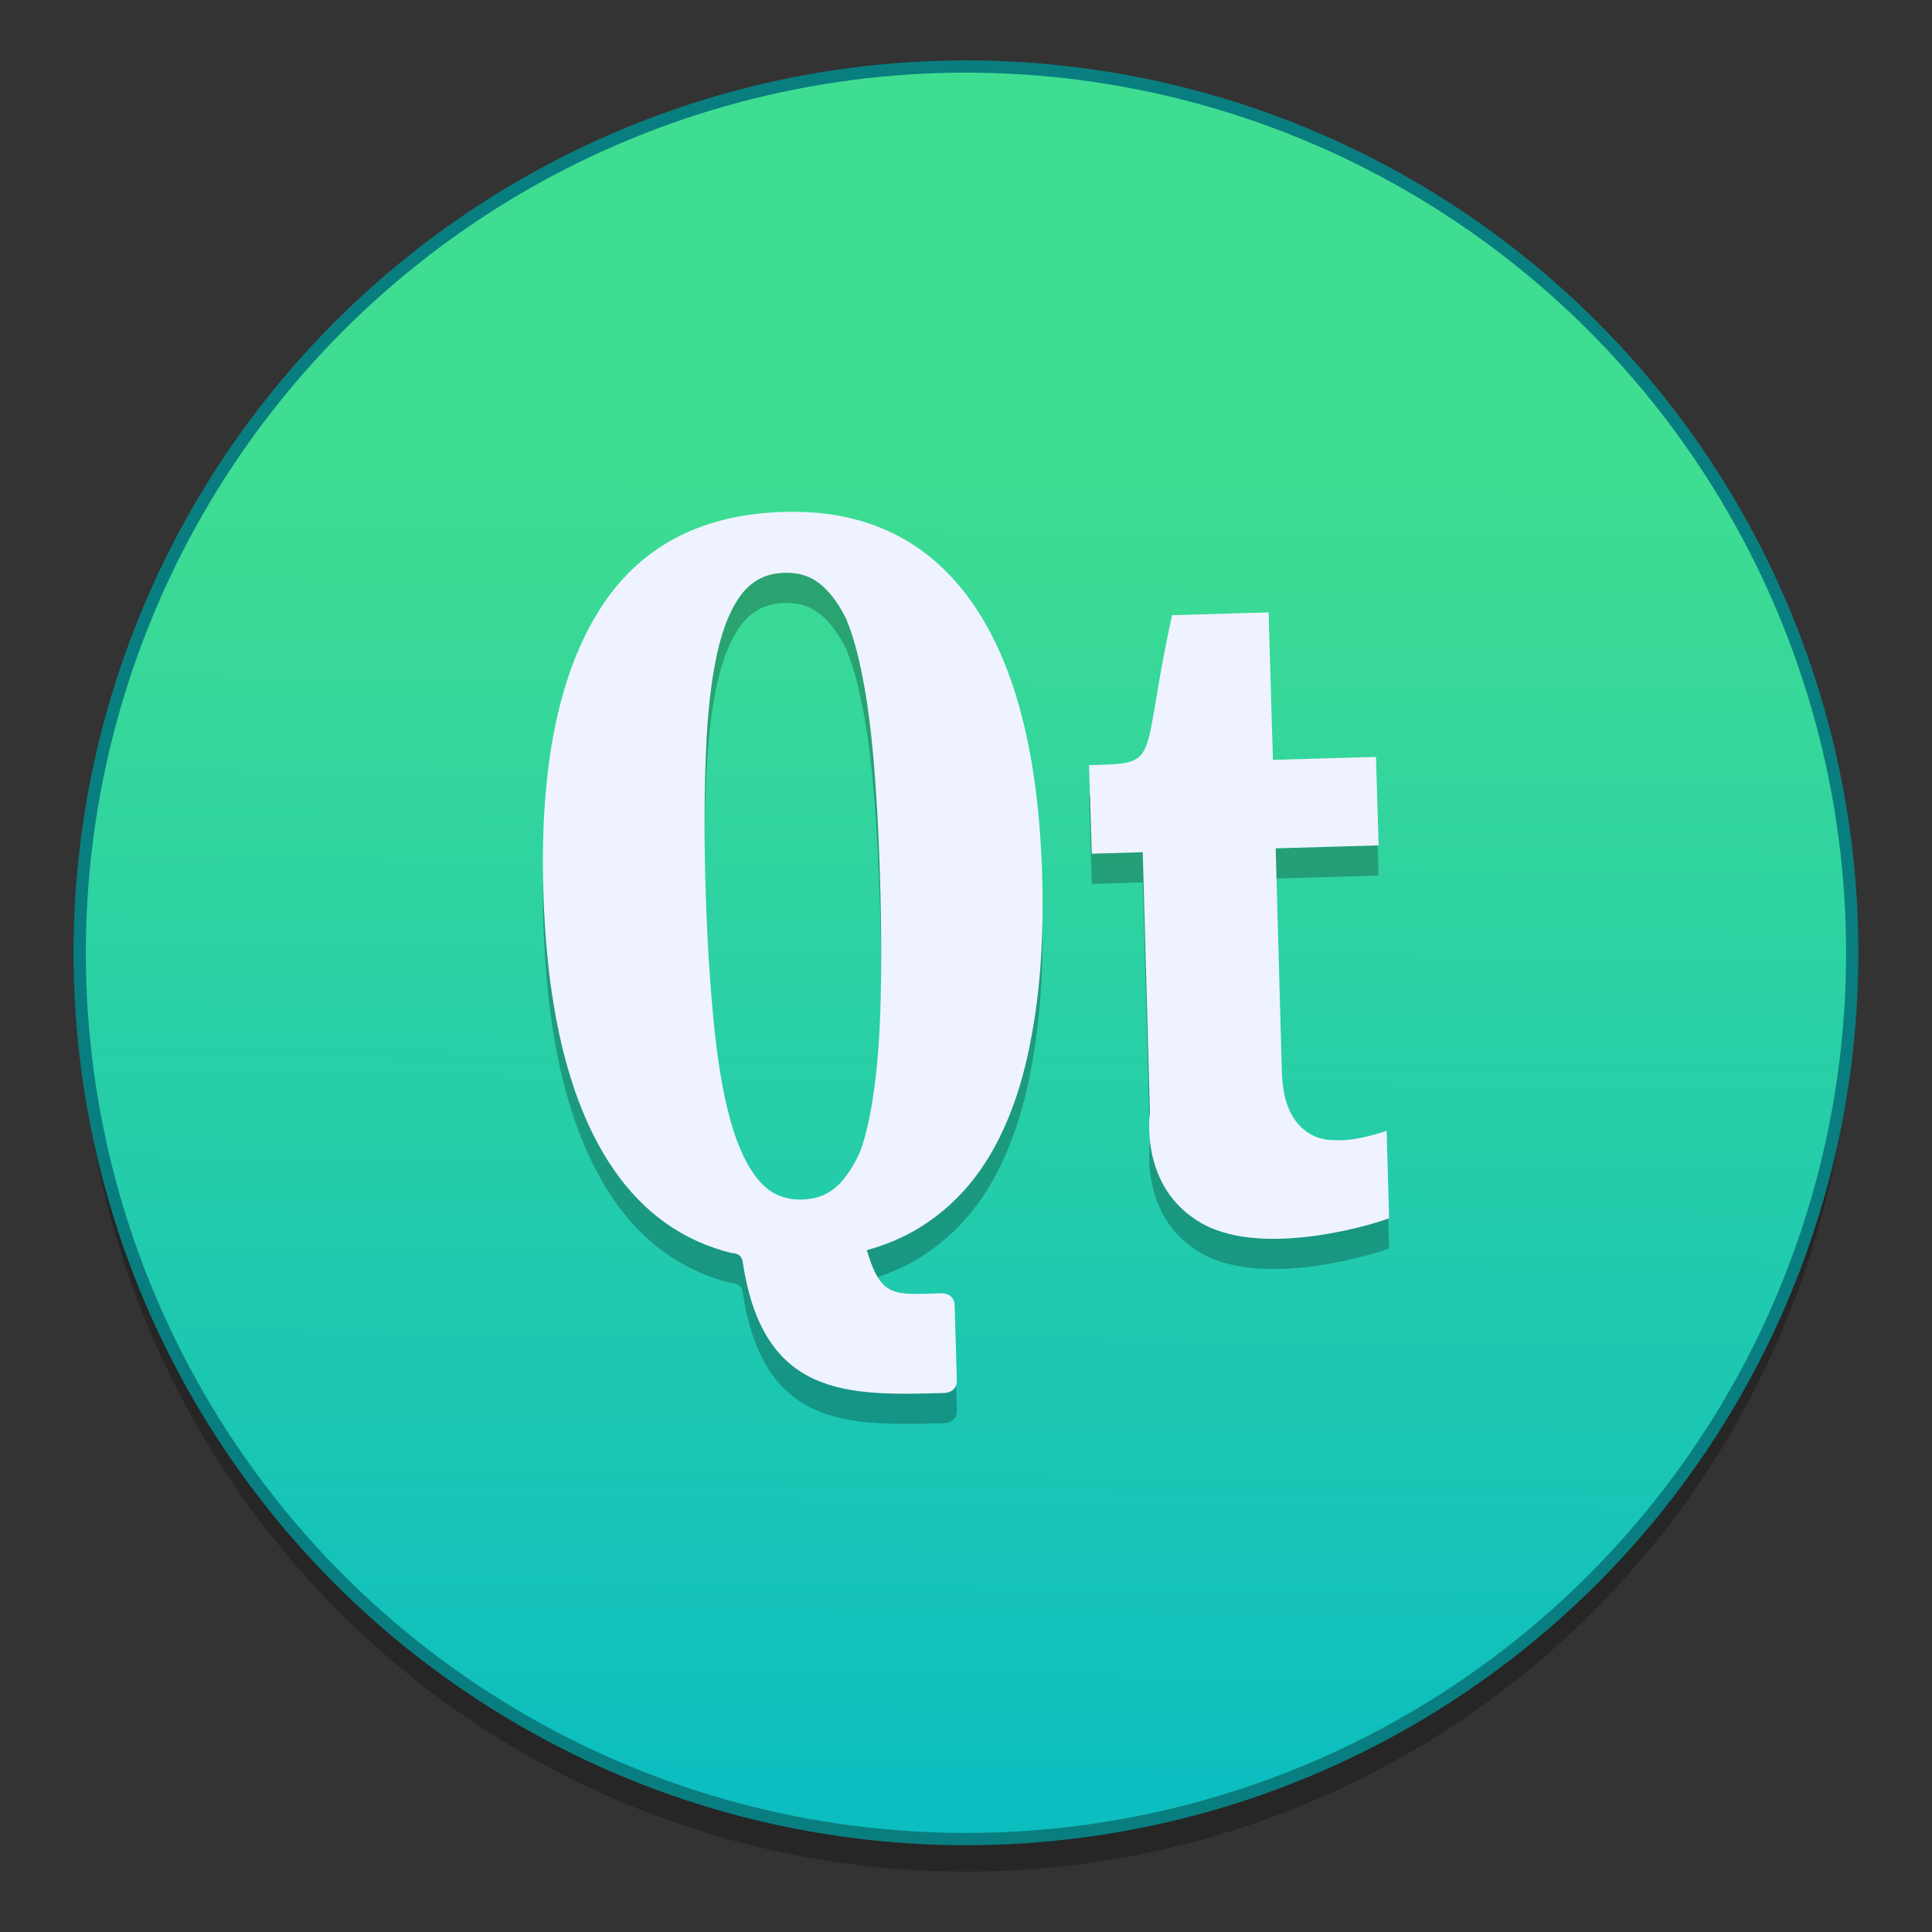 <?xml version="1.0" encoding="UTF-8" standalone="no"?>
<!-- Created with Inkscape (http://www.inkscape.org/) -->

<svg
   xmlns:osb="http://www.openswatchbook.org/uri/2009/osb"
   xmlns:dc="http://purl.org/dc/elements/1.1/"
   xmlns:cc="http://creativecommons.org/ns#"
   xmlns:rdf="http://www.w3.org/1999/02/22-rdf-syntax-ns#"
   xmlns:svg="http://www.w3.org/2000/svg"
   xmlns="http://www.w3.org/2000/svg"
   xmlns:xlink="http://www.w3.org/1999/xlink"
   xmlns:sodipodi="http://sodipodi.sourceforge.net/DTD/sodipodi-0.dtd"
   xmlns:inkscape="http://www.inkscape.org/namespaces/inkscape"
   width="128"
   height="128"
   viewBox="0 0 33.867 33.867"
   version="1.1"
   id="svg8"
   inkscape:version="0.92.2 5c3e80d, 2017-08-06"
   sodipodi:docname="atom dymm 2.svg"
   enable-background="new">
  <rect x="0" y="0" width="33.867" height="33.867" fill="#333333" stroke="none"/>
  <defs
     id="defs2">
    <linearGradient
       inkscape:collect="always"
       id="linearGradient912">
      <stop
         style="stop-color:#0dbec0;stop-opacity:1"
         offset="0"
         id="stop908" />
      <stop
         style="stop-color:#3fdd91;stop-opacity:1"
         offset="1"
         id="stop910" />
    </linearGradient>
    <linearGradient
       osb:paint="solid"
       id="linearGradient6987">
      <stop
         id="stop6985"
         offset="0"
         style="stop-color:#77d2fb;stop-opacity:1;" />
    </linearGradient>
    <linearGradient
       inkscape:collect="always"
       xlink:href="#linearGradient912"
       id="linearGradient1747"
       gradientUnits="userSpaceOnUse"
       gradientTransform="matrix(0.265,0,0,0.265,80.297,254.958)"
       x1="-246.255"
       y1="148.674"
       x2="-245.415"
       y2="61.379" />
  </defs>
  <sodipodi:namedview
     id="base"
     pagecolor="#ffffff"
     bordercolor="#666666"
     borderopacity="1.0"
     inkscape:pageopacity="0.0"
     inkscape:pageshadow="2"
     inkscape:zoom="0.42246095"
     inkscape:cx="-60.789884"
     inkscape:cy="-183.15755"
     inkscape:document-units="mm"
     inkscape:current-layer="layer1"
     showgrid="false"
     units="px"
     inkscape:window-width="1600"
     inkscape:window-height="803"
     inkscape:window-x="0"
     inkscape:window-y="0"
     inkscape:window-maximized="1" />
  <g
     inkscape:label="Layer 1"
     inkscape:groupmode="layer"
     id="layer1"
     transform="translate(0,-263.133)">
    <circle
       r="15.536"
       cy="280.406"
       cx="16.933"
       id="circle916"
       style="opacity:0.25;fill:#000000;fill-opacity:1;stroke:none;stroke-width:0.215;stroke-miterlimit:4;stroke-dasharray:none;stroke-opacity:1" />
    <circle
       style="opacity:1;fill:url(#linearGradient1747);fill-opacity:1;stroke:#097e80;stroke-width:0.215;stroke-miterlimit:4;stroke-dasharray:none;stroke-opacity:1"
       id="path4855"
       cx="16.933"
       cy="279.835"
       r="15.536" />
    <path
       inkscape:connector-curvature="0"
       d=""
       cx="621.955"
       cy="755.988"
       rx="110.069"
       ry="34.918"
       style="opacity:0.101;fill:#1b1b1b;fill-opacity:1;stroke:none;stroke-width:0.786;stroke-linecap:round;stroke-linejoin:round;stroke-miterlimit:4;stroke-dasharray:none;stroke-dashoffset:0;stroke-opacity:1;paint-order:normal"
       id="path1456" />
    <path
       inkscape:connector-curvature="0"
       d=""
       id="path1470"
       style="opacity:0.101;fill:#1b1b1b;fill-opacity:1;stroke:none;stroke-width:0.786;stroke-linecap:round;stroke-linejoin:round;stroke-miterlimit:4;stroke-dasharray:none;stroke-dashoffset:0;stroke-opacity:1;paint-order:normal"
       ry="34.918"
       rx="110.069"
       cy="755.988"
       cx="621.955" />
    <path
       id="path2417"
       d="m 14.25,272.647 c -0.168,-0.013 -0.34,-0.016 -0.518,-0.011 -1.478,0.042 -2.567,0.635 -3.26,1.775 -0.694,1.134 -1.009,2.752 -0.948,4.858 0.062,2.15 0.47,3.78 1.228,4.885 0.53,0.773 1.223,1.264 2.079,1.475 0,0 0.172,-0.015 0.191,0.169 0.36,2.368 1.845,2.331 3.538,2.282 0,0 0.22,-0.006 0.213,-0.225 l -0.038,-1.311 c -0.006,-0.218 -0.225,-0.212 -0.225,-0.212 -0.846,0.024 -1.064,0.086 -1.315,-0.755 0.284,-0.079 0.548,-0.184 0.791,-0.317 0.549,-0.307 0.997,-0.742 1.344,-1.309 0.347,-0.573 0.596,-1.272 0.747,-2.099 0.158,-0.827 0.223,-1.772 0.192,-2.835 -0.061,-2.131 -0.476,-3.737 -1.246,-4.816 -0.674,-0.95 -1.6,-1.468 -2.775,-1.556 z m -0.282,1.069 c 0.208,0.035 0.381,0.135 0.534,0.3 0.12,0.125 0.228,0.29 0.329,0.489 0.058,0.147 0.116,0.303 0.164,0.481 0.13,0.479 0.229,1.063 0.296,1.755 0.067,0.691 0.111,1.48 0.137,2.361 0.025,0.887 0.027,1.685 -5.9e-5,2.391 -0.027,0.701 -0.093,1.298 -0.195,1.797 -0.038,0.185 -0.085,0.354 -0.136,0.509 -0.009,0.02 -0.016,0.043 -0.025,0.062 -0.082,0.181 -0.172,0.335 -0.274,0.459 -0.192,0.244 -0.427,0.36 -0.736,0.369 -0.308,0.009 -0.549,-0.095 -0.754,-0.327 -0.201,-0.236 -0.371,-0.583 -0.502,-1.051 -0.132,-0.475 -0.229,-1.058 -0.296,-1.748 -0.068,-0.697 -0.118,-1.491 -0.143,-2.374 -0.025,-0.877 -0.02,-1.657 0.008,-2.344 0.028,-0.686 0.093,-1.265 0.197,-1.734 0.104,-0.467 0.256,-0.818 0.442,-1.052 0.191,-0.231 0.425,-0.347 0.735,-0.356 0.077,-0.002 0.15,0.002 0.22,0.014 z m 8.27,0.681 -1.692,0.049 c -0.581,2.641 -0.144,2.592 -1.456,2.629 l 0.049,1.552 0.893,-0.026 c 0,0 0.095,3.474 0.126,4.567 0,0 -0.199,1.317 0.913,1.941 1.144,0.642 3.237,-0.061 3.279,-0.094 l -0.043,-1.53 c 0,0 -0.53,0.187 -0.881,0.163 -0.276,0.008 -0.501,-0.088 -0.676,-0.29 -0.175,-0.202 -0.268,-0.507 -0.28,-0.914 l -0.108,-3.911 1.805,-0.052 -0.047,-1.551 -1.806,0.052 z"
       style="fill:#000000;fill-opacity:1;stroke-width:0.097;enable-background:new;opacity:0.25"
       inkscape:connector-curvature="0" />
    <path
       inkscape:connector-curvature="0"
       style="fill:#eef3ff;fill-opacity:1;stroke-width:0.097;enable-background:new"
       d="m 14.25,272.118 c -0.168,-0.013 -0.34,-0.016 -0.518,-0.011 -1.478,0.042 -2.567,0.635 -3.26,1.775 -0.694,1.134 -1.009,2.752 -0.948,4.858 0.062,2.15 0.47,3.78 1.228,4.885 0.53,0.773 1.223,1.264 2.079,1.475 0,0 0.172,-0.015 0.191,0.169 0.36,2.368 1.845,2.331 3.538,2.282 0,0 0.22,-0.006 0.213,-0.225 l -0.038,-1.311 c -0.006,-0.218 -0.225,-0.212 -0.225,-0.212 -0.846,0.024 -1.064,0.086 -1.315,-0.755 0.284,-0.079 0.548,-0.184 0.791,-0.317 0.549,-0.307 0.997,-0.742 1.344,-1.309 0.347,-0.573 0.596,-1.272 0.747,-2.099 0.158,-0.827 0.223,-1.772 0.192,-2.835 -0.061,-2.131 -0.476,-3.737 -1.246,-4.816 -0.674,-0.95 -1.6,-1.468 -2.775,-1.556 z m -0.282,1.069 c 0.208,0.035 0.381,0.135 0.534,0.3 0.12,0.125 0.228,0.29 0.329,0.489 0.058,0.147 0.116,0.303 0.164,0.481 0.13,0.479 0.229,1.063 0.296,1.755 0.067,0.691 0.111,1.48 0.137,2.361 0.025,0.887 0.027,1.685 -5.9e-5,2.391 -0.027,0.701 -0.093,1.298 -0.195,1.797 -0.038,0.185 -0.085,0.354 -0.136,0.509 -0.009,0.02 -0.016,0.043 -0.025,0.062 -0.082,0.181 -0.172,0.335 -0.274,0.459 -0.192,0.244 -0.427,0.36 -0.736,0.369 -0.308,0.009 -0.549,-0.095 -0.754,-0.327 -0.201,-0.236 -0.371,-0.583 -0.502,-1.051 -0.132,-0.475 -0.229,-1.058 -0.296,-1.748 -0.068,-0.697 -0.118,-1.491 -0.143,-2.374 -0.025,-0.877 -0.02,-1.657 0.008,-2.344 0.028,-0.686 0.093,-1.265 0.197,-1.734 0.104,-0.467 0.256,-0.818 0.442,-1.052 0.191,-0.231 0.425,-0.347 0.735,-0.356 0.077,-0.002 0.15,0.002 0.22,0.014 z m 8.27,0.681 -1.692,0.049 c -0.581,2.641 -0.144,2.592 -1.456,2.629 l 0.049,1.552 0.893,-0.026 c 0,0 0.095,3.474 0.126,4.567 0,0 -0.199,1.317 0.913,1.941 1.144,0.642 3.237,-0.061 3.279,-0.094 l -0.043,-1.53 c 0,0 -0.53,0.187 -0.881,0.163 -0.276,0.008 -0.501,-0.088 -0.676,-0.29 -0.175,-0.202 -0.268,-0.507 -0.28,-0.914 l -0.108,-3.911 1.805,-0.052 -0.047,-1.551 -1.806,0.052 z"
       id="path849-2" />
  </g>
</svg>
